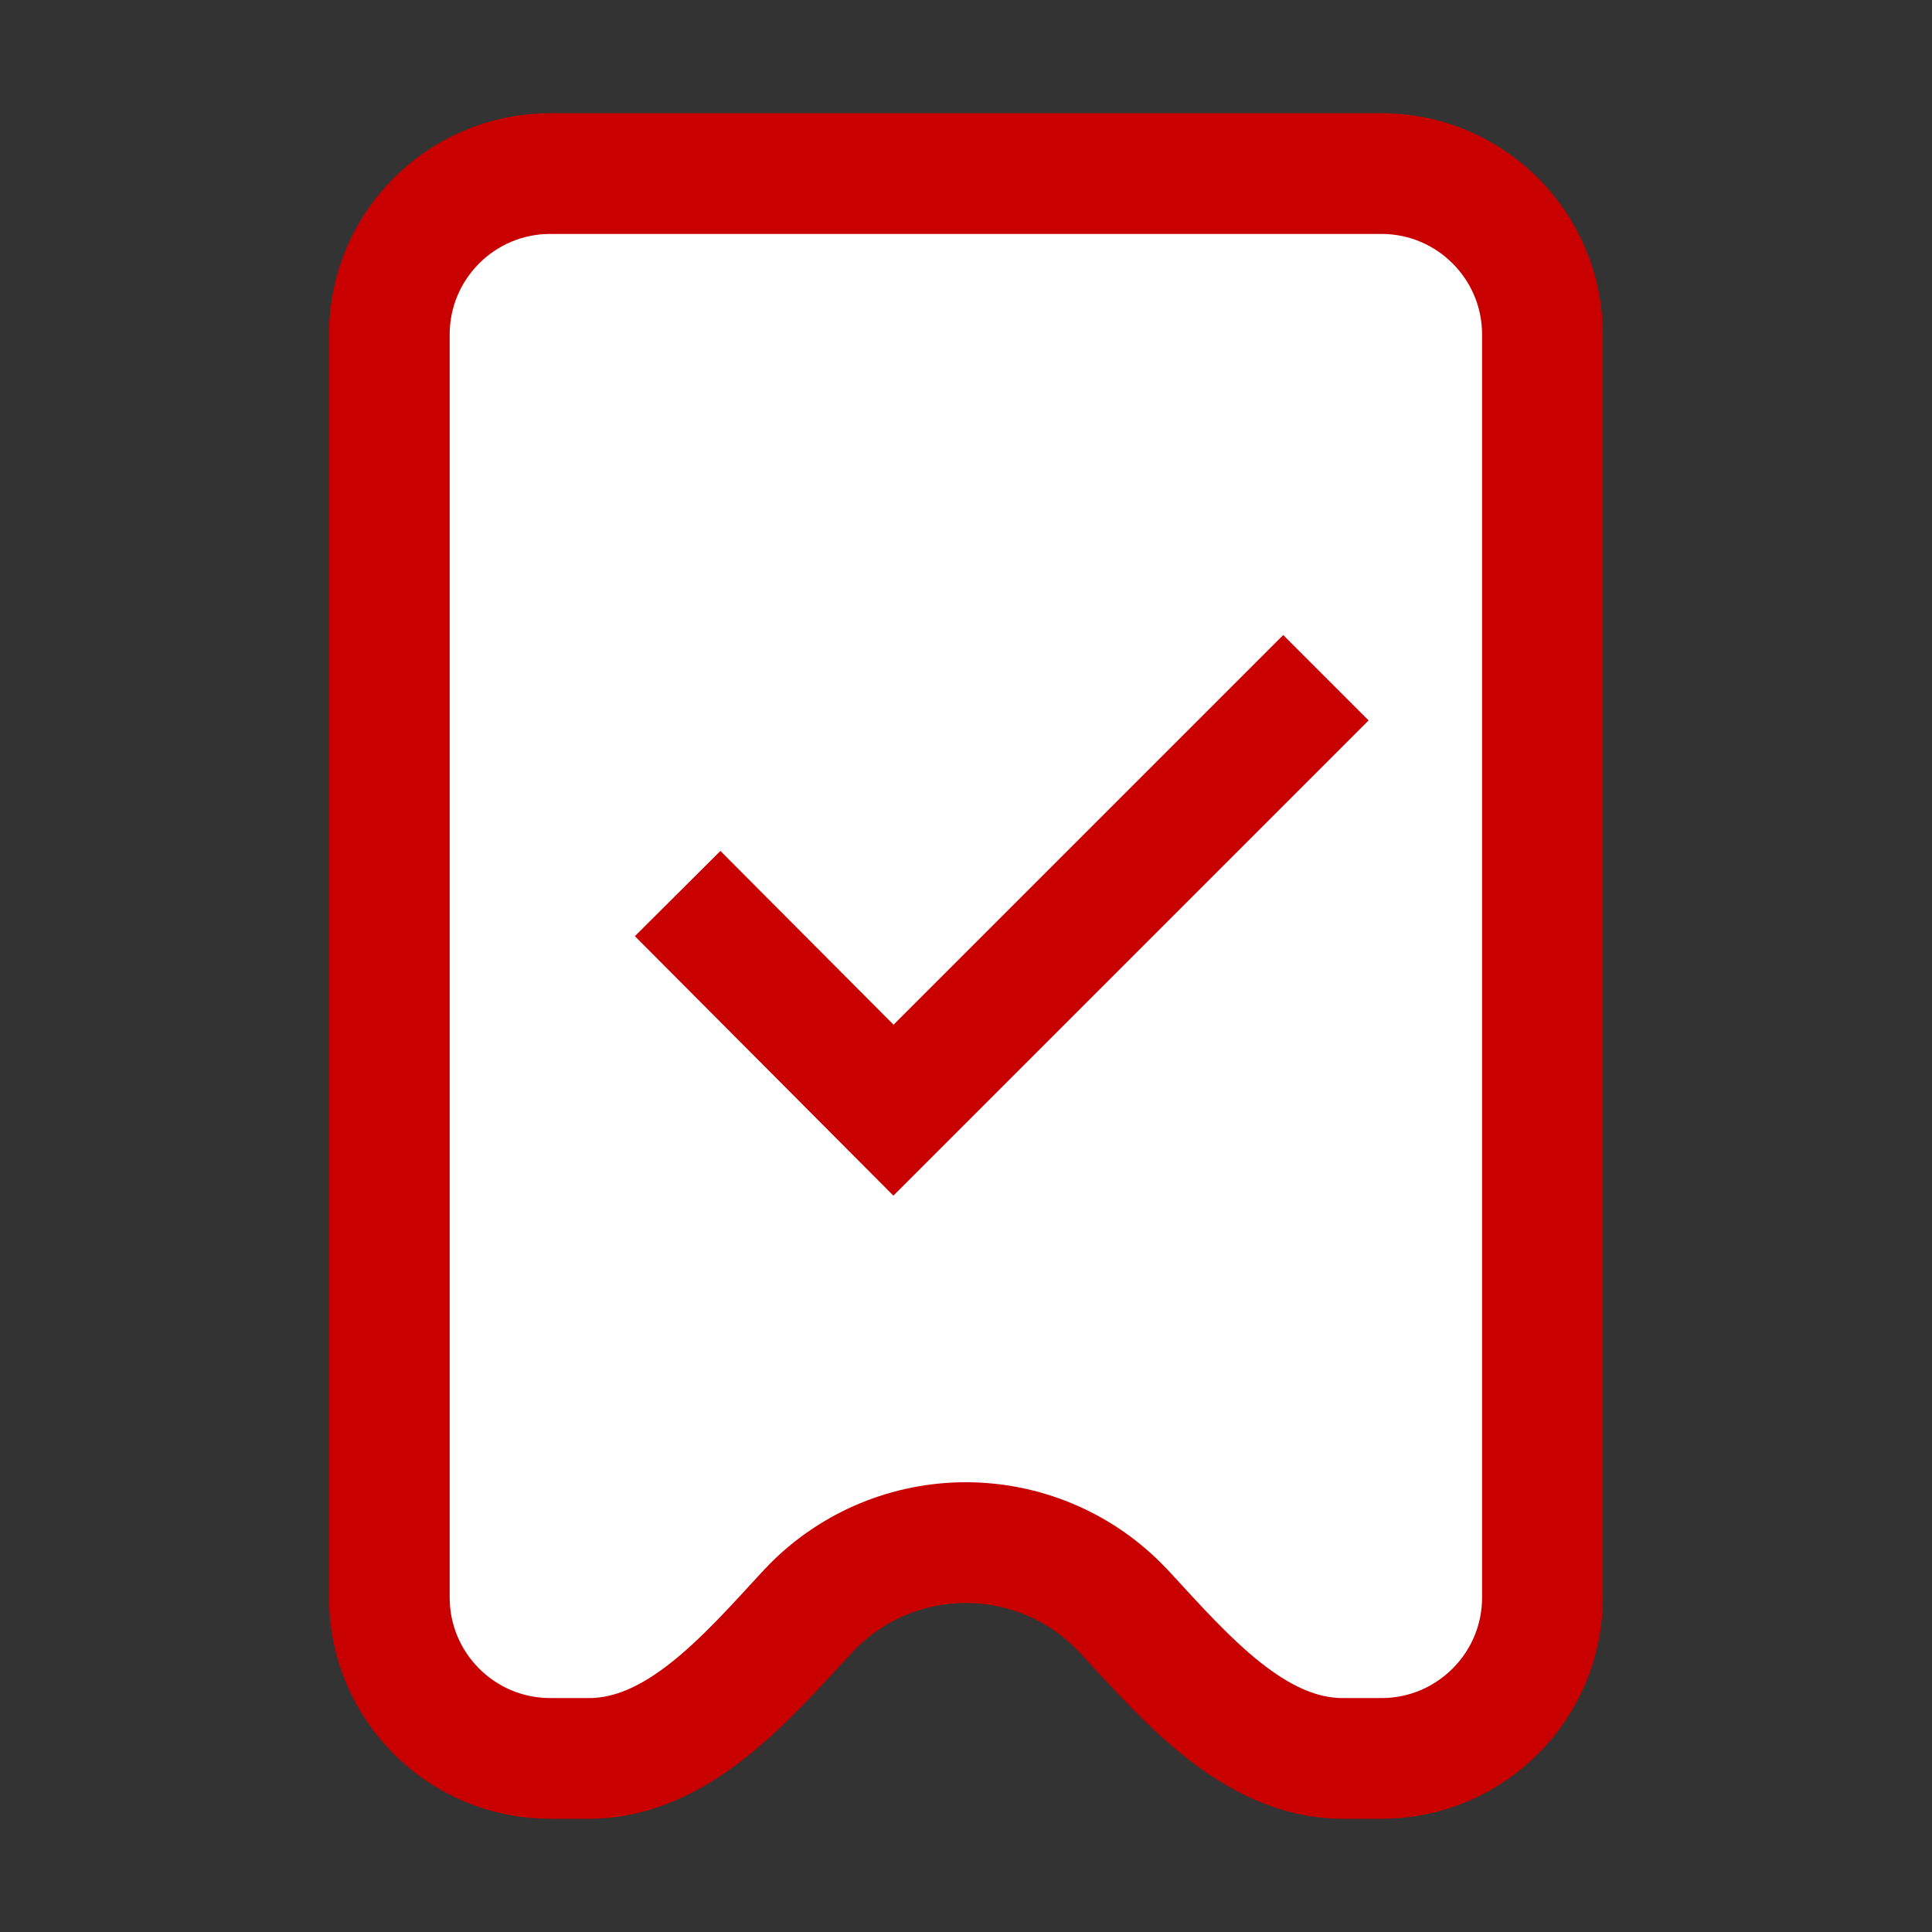<svg width="24" height="24" viewBox="0 0 24 24" fill="none" xmlns="http://www.w3.org/2000/svg">
<rect x="0" y="0" width="24" height="24" fill="#333333" stroke="none"/>
<path d="M14.68 2.156H17.161C18.265 2.156 19.161 3.052 19.161 4.156V19.844C19.161 20.948 18.265 21.844 17.161 21.844H16.68C15.575 21.844 14.717 20.835 13.968 20.024C13.944 19.998 13.919 19.973 13.894 19.948C13.392 19.445 12.71 19.163 11.998 19.163C11.287 19.163 10.605 19.445 10.102 19.948C10.078 19.973 10.053 19.998 10.029 20.024C9.28 20.835 8.422 21.844 7.317 21.844H6.836C5.731 21.844 4.836 20.948 4.836 19.844V4.156C4.836 3.052 5.731 2.156 6.836 2.156H14.68Z" fill="white" stroke="#C90000" stroke-width="1.5" stroke-miterlimit="10"/>
<path d="M8.418 11.1L11.099 13.791L16.471 8.419" fill="white"/>
<path d="M8.418 11.1L11.099 13.791L16.471 8.419" stroke="#C90000" stroke-width="1.5" stroke-miterlimit="10"/>
</svg>
